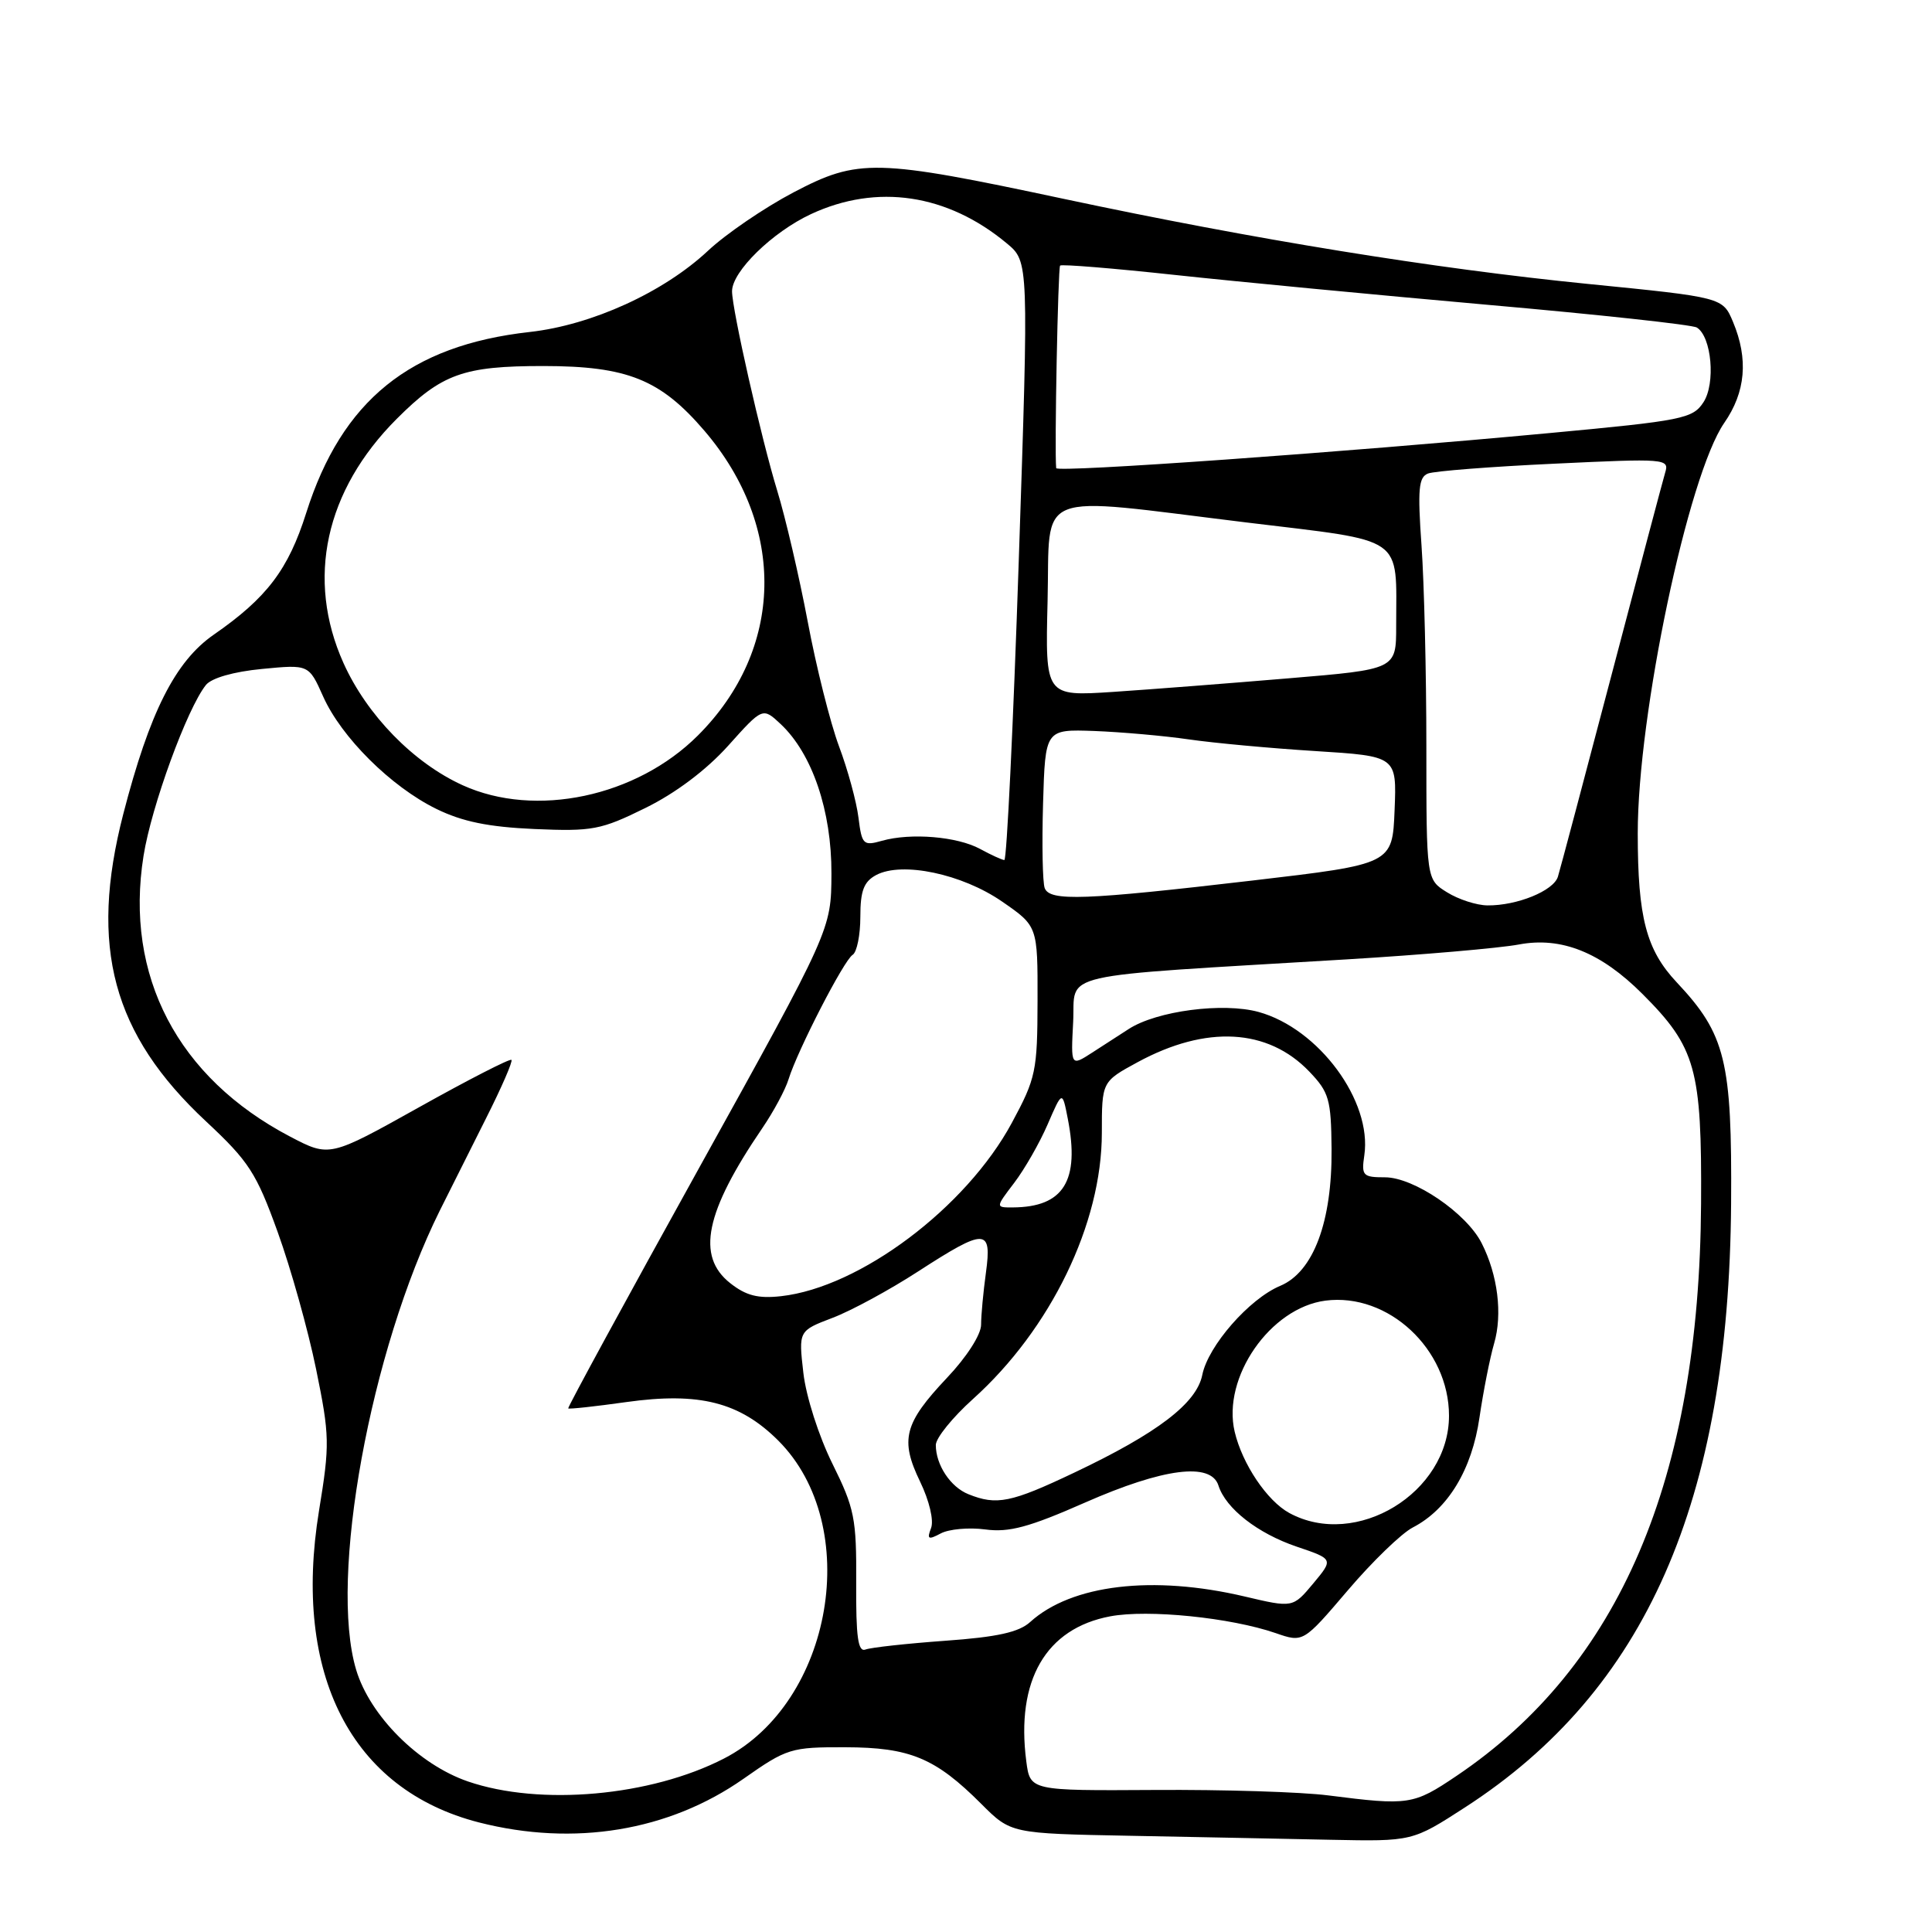 <?xml version="1.0" encoding="UTF-8" standalone="no"?>
<!DOCTYPE svg PUBLIC "-//W3C//DTD SVG 1.1//EN" "http://www.w3.org/Graphics/SVG/1.1/DTD/svg11.dtd" >
<svg xmlns="http://www.w3.org/2000/svg" xmlns:xlink="http://www.w3.org/1999/xlink" version="1.1" viewBox="0 0 256 256">
 <g >
 <path fill="currentColor"
d=" M 194.15 239.47 C 218.07 224.00 229.09 198.98 229.38 159.50 C 229.51 140.58 228.65 137.05 222.18 130.17 C 218.14 125.87 217.01 121.58 217.01 110.43 C 217.00 94.68 223.69 62.95 228.47 56.04 C 231.31 51.95 231.69 47.58 229.64 42.67 C 228.27 39.40 228.27 39.40 210.39 37.62 C 189.94 35.58 166.29 31.74 141.00 26.36 C 115.99 21.03 113.74 20.98 105.13 25.50 C 101.29 27.52 96.20 30.99 93.82 33.22 C 87.92 38.74 78.42 43.07 70.19 43.99 C 54.33 45.76 45.30 53.07 40.58 67.95 C 38.20 75.48 35.36 79.22 28.32 84.10 C 23.22 87.64 19.82 94.37 16.33 107.88 C 11.79 125.48 14.91 137.04 27.31 148.60 C 32.97 153.88 33.97 155.42 36.79 163.24 C 38.53 168.05 40.82 176.22 41.88 181.40 C 43.69 190.25 43.71 191.39 42.27 200.18 C 38.73 221.88 46.56 237.15 63.46 241.48 C 76.07 244.70 88.62 242.63 98.50 235.71 C 104.27 231.66 104.79 231.50 112.00 231.52 C 120.59 231.54 123.94 232.94 130.03 239.03 C 133.95 242.95 133.95 242.95 149.72 243.25 C 158.40 243.42 170.37 243.65 176.32 243.78 C 187.15 244.00 187.15 244.00 194.15 239.47 Z  M 176.00 237.90 C 172.43 237.44 162.07 237.12 153.00 237.18 C 136.50 237.28 136.50 237.28 135.99 233.39 C 134.59 222.65 138.58 215.77 147.12 214.17 C 152.14 213.23 163.06 214.34 169.02 216.39 C 172.68 217.66 172.68 217.66 178.59 210.73 C 181.84 206.91 185.71 203.17 187.20 202.40 C 191.86 199.99 195.04 194.74 196.04 187.82 C 196.55 184.34 197.42 179.93 197.98 178.01 C 199.11 174.13 198.47 168.95 196.33 164.73 C 194.32 160.75 187.34 156.00 183.52 156.00 C 180.58 156.00 180.38 155.78 180.78 153.08 C 181.83 145.89 174.74 136.29 166.77 134.09 C 162.06 132.80 153.29 133.94 149.56 136.35 C 148.43 137.08 146.24 138.49 144.70 139.49 C 141.89 141.30 141.89 141.30 142.20 135.40 C 142.54 128.70 139.09 129.49 178.50 127.12 C 188.40 126.52 198.64 125.64 201.26 125.15 C 206.89 124.09 212.12 126.19 217.63 131.70 C 224.71 138.78 225.51 141.64 225.40 159.50 C 225.18 196.01 214.59 220.77 192.99 235.32 C 187.28 239.17 186.68 239.26 176.00 237.90 Z  M 62.00 236.05 C 55.48 233.81 49.02 227.36 47.19 221.25 C 43.56 209.13 49.06 178.98 58.27 160.42 C 59.62 157.71 62.39 152.19 64.42 148.15 C 66.46 144.10 67.97 140.63 67.77 140.44 C 67.57 140.24 62.07 143.06 55.54 146.71 C 43.67 153.34 43.67 153.34 38.45 150.61 C 23.54 142.80 16.48 129.29 19.02 113.40 C 20.06 106.84 24.79 93.89 27.28 90.77 C 28.02 89.84 30.95 89.00 34.71 88.64 C 40.92 88.04 40.92 88.04 42.81 92.27 C 45.22 97.69 51.81 104.24 57.81 107.18 C 61.25 108.87 64.71 109.58 70.81 109.85 C 78.49 110.18 79.62 109.97 85.50 107.07 C 89.50 105.11 93.58 102.04 96.47 98.83 C 101.06 93.71 101.06 93.71 103.45 95.95 C 107.63 99.88 110.20 107.45 110.17 115.75 C 110.14 123.18 110.14 123.18 92.61 154.80 C 82.97 172.19 75.18 186.51 75.29 186.62 C 75.41 186.74 78.88 186.36 83.00 185.78 C 92.66 184.43 98.02 185.79 103.13 190.89 C 114.38 202.15 110.38 225.58 95.94 233.01 C 86.22 238.02 71.55 239.33 62.00 236.05 Z  M 113.45 209.73 C 113.50 201.20 113.23 199.86 110.30 193.95 C 108.50 190.32 106.81 185.06 106.45 181.92 C 105.81 176.34 105.81 176.34 110.32 174.62 C 112.80 173.68 117.90 170.91 121.66 168.47 C 130.58 162.70 131.45 162.71 130.64 168.64 C 130.29 171.19 130.00 174.29 130.00 175.53 C 130.00 176.84 128.09 179.82 125.47 182.58 C 119.79 188.60 119.23 190.77 121.92 196.33 C 123.14 198.86 123.76 201.47 123.37 202.48 C 122.80 203.96 123.00 204.07 124.65 203.19 C 125.73 202.61 128.39 202.37 130.56 202.66 C 133.71 203.08 136.35 202.37 143.79 199.09 C 154.16 194.53 160.46 193.72 161.45 196.84 C 162.42 199.89 166.64 203.18 171.82 204.94 C 176.70 206.59 176.70 206.59 174.01 209.82 C 171.31 213.05 171.31 213.05 164.91 211.54 C 152.75 208.68 141.99 209.96 136.51 214.92 C 135.02 216.28 132.13 216.92 125.24 217.41 C 120.14 217.78 115.39 218.30 114.69 218.57 C 113.69 218.95 113.41 216.94 113.45 209.73 Z  M 170.84 200.48 C 167.89 198.87 164.61 193.99 163.60 189.71 C 161.91 182.53 168.31 173.29 175.63 172.34 C 183.95 171.27 192.00 178.77 192.00 187.59 C 192.00 197.80 179.70 205.29 170.84 200.48 Z  M 128.32 197.99 C 125.94 197.04 124.00 194.10 124.00 191.47 C 124.00 190.55 126.21 187.82 128.91 185.39 C 139.23 176.11 146.00 162.14 146.00 150.11 C 146.00 143.32 146.00 143.32 150.75 140.74 C 159.84 135.81 168.00 136.26 173.49 141.99 C 176.11 144.73 176.38 145.66 176.44 152.25 C 176.52 161.90 174.03 168.54 169.64 170.38 C 165.54 172.09 160.08 178.33 159.31 182.18 C 158.56 185.94 153.38 189.90 142.35 195.13 C 133.96 199.12 132.06 199.50 128.32 197.99 Z  M 96.75 170.02 C 92.23 166.45 93.44 160.59 101.00 149.50 C 102.50 147.30 104.07 144.38 104.49 143.00 C 105.67 139.19 111.82 127.23 112.98 126.52 C 113.54 126.17 114.00 123.90 114.00 121.48 C 114.00 118.03 114.46 116.83 116.09 115.95 C 119.52 114.12 127.47 115.79 132.78 119.46 C 137.50 122.72 137.50 122.72 137.48 132.61 C 137.46 141.93 137.27 142.86 134.07 148.79 C 128.01 160.02 113.96 170.58 103.50 171.75 C 100.45 172.09 98.85 171.68 96.75 170.02 Z  M 134.39 156.73 C 135.76 154.93 137.76 151.44 138.82 148.98 C 140.76 144.50 140.76 144.50 141.49 148.25 C 143.10 156.48 140.94 159.95 134.20 159.99 C 131.90 160.00 131.90 160.00 134.39 156.73 Z  M 191.75 118.24 C 189.00 116.54 189.00 116.54 189.00 98.92 C 189.00 89.23 188.71 77.26 188.36 72.31 C 187.83 64.81 187.97 63.22 189.23 62.74 C 190.07 62.42 197.60 61.83 205.99 61.44 C 220.65 60.74 221.21 60.78 220.65 62.60 C 220.34 63.65 217.13 75.75 213.52 89.50 C 209.90 103.25 206.72 115.25 206.43 116.17 C 205.85 118.04 201.02 120.01 197.10 119.97 C 195.67 119.96 193.26 119.18 191.75 118.24 Z  M 138.43 117.68 C 138.15 116.95 138.05 111.92 138.21 106.49 C 138.50 96.63 138.50 96.63 145.00 96.86 C 148.57 97.00 154.20 97.49 157.50 97.97 C 160.80 98.45 168.36 99.15 174.29 99.52 C 185.08 100.20 185.08 100.20 184.79 107.35 C 184.50 114.50 184.50 114.50 166.00 116.67 C 143.66 119.28 139.11 119.45 138.43 117.68 Z  M 129.87 112.49 C 126.84 110.84 120.67 110.33 116.86 111.41 C 114.39 112.11 114.20 111.92 113.75 108.33 C 113.49 106.22 112.33 101.97 111.17 98.88 C 110.02 95.79 108.15 88.36 107.03 82.38 C 105.90 76.40 104.08 68.58 102.98 65.00 C 100.88 58.14 97.00 41.02 97.00 38.59 C 97.00 35.97 102.35 30.75 107.46 28.37 C 116.20 24.30 125.53 25.69 133.41 32.25 C 136.32 34.67 136.32 34.67 134.99 74.34 C 134.26 96.15 133.40 113.98 133.08 113.96 C 132.76 113.94 131.32 113.28 129.87 112.49 Z  M 61.31 104.05 C 54.79 101.09 48.61 94.75 45.51 87.85 C 40.52 76.73 43.09 64.98 52.57 55.50 C 58.54 49.53 61.40 48.50 72.00 48.50 C 83.12 48.51 87.51 50.27 93.34 57.08 C 104.24 69.82 103.90 86.04 92.48 97.45 C 84.34 105.59 70.94 108.43 61.31 104.05 Z  M 138.81 79.64 C 139.17 64.71 136.56 65.74 165.17 69.23 C 186.43 71.81 185.00 70.82 185.00 82.97 C 185.00 88.69 185.00 88.69 170.75 89.88 C 162.91 90.54 152.45 91.35 147.50 91.68 C 138.50 92.27 138.50 92.27 138.81 79.64 Z  M 139.95 62.03 C 139.71 59.66 140.19 35.48 140.47 35.19 C 140.68 34.99 147.52 35.55 155.67 36.43 C 163.83 37.31 182.48 39.09 197.13 40.39 C 211.78 41.68 224.25 43.03 224.84 43.40 C 226.80 44.61 227.35 50.82 225.71 53.31 C 224.30 55.47 222.96 55.74 205.35 57.38 C 177.86 59.95 140.01 62.64 139.95 62.03 Z "/>
</g>
</svg>